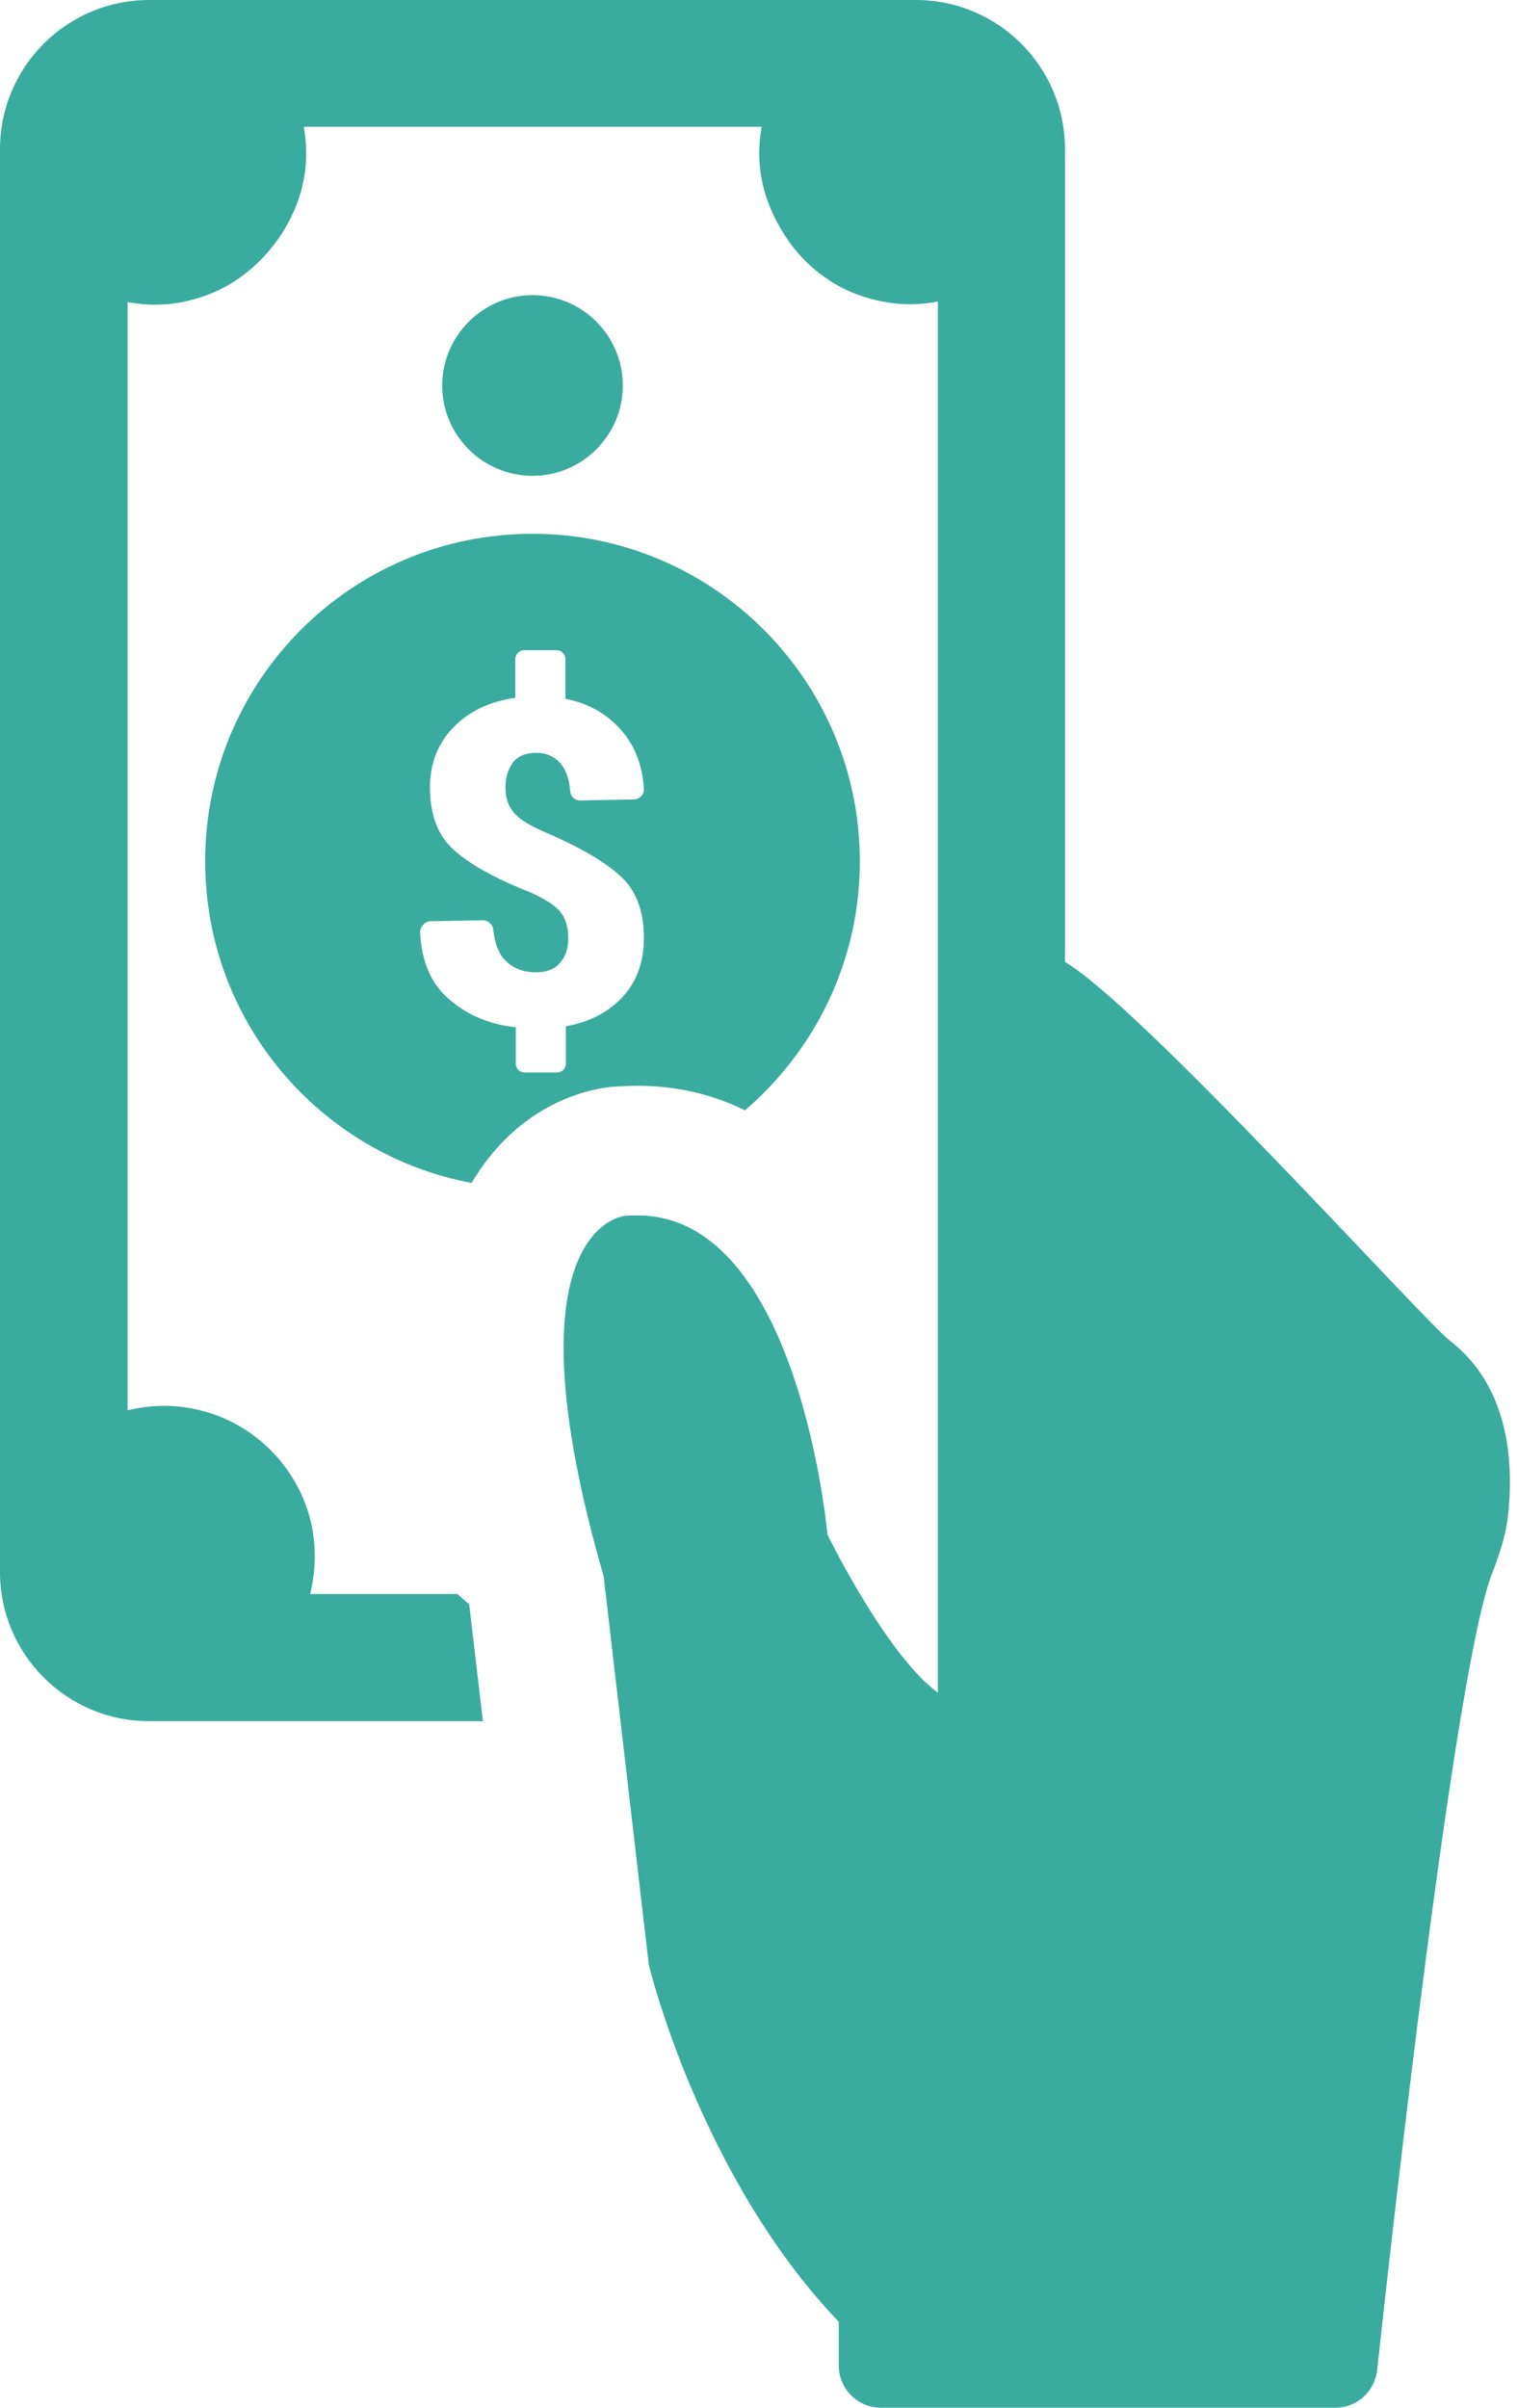 <svg width="29" height="46" viewBox="0 0 29 46" fill="none" xmlns="http://www.w3.org/2000/svg">
<path d="M10.18 9.091C9.223 9.091 8.453 8.312 8.453 7.365C8.453 6.417 9.232 5.639 10.18 5.639C11.136 5.639 11.906 6.417 11.906 7.365C11.906 8.312 11.136 9.091 10.18 9.091ZM10.18 10.198C13.632 10.198 16.437 13.004 16.437 16.456C16.437 18.361 15.584 20.059 14.242 21.213C13.632 20.913 12.947 20.744 12.187 20.744C12.028 20.744 11.859 20.753 11.727 20.762C11.362 20.791 10.104 20.997 9.176 22.348C9.119 22.432 9.063 22.517 9.016 22.601C6.117 22.057 3.922 19.515 3.922 16.456C3.922 13.004 6.718 10.198 10.18 10.198ZM8.031 17.816C8.059 18.351 8.228 18.773 8.556 19.064C8.904 19.383 9.344 19.571 9.86 19.627V20.321C9.86 20.415 9.936 20.49 10.029 20.49H10.649C10.742 20.49 10.818 20.415 10.818 20.321V19.608C11.24 19.533 11.577 19.364 11.84 19.111C12.15 18.811 12.309 18.417 12.309 17.92C12.309 17.404 12.159 17 11.85 16.728C11.54 16.447 11.061 16.175 10.405 15.893C10.123 15.771 9.926 15.649 9.823 15.527C9.72 15.405 9.663 15.246 9.663 15.049C9.663 14.852 9.71 14.702 9.804 14.57C9.898 14.448 10.048 14.383 10.255 14.383C10.452 14.383 10.611 14.458 10.733 14.608C10.827 14.73 10.883 14.899 10.902 15.124C10.911 15.227 11.005 15.302 11.099 15.293L12.112 15.274C12.225 15.274 12.319 15.18 12.309 15.068C12.281 14.627 12.14 14.251 11.878 13.951C11.605 13.641 11.249 13.435 10.808 13.351V12.591C10.808 12.497 10.733 12.422 10.639 12.422H10.02C9.926 12.422 9.851 12.497 9.851 12.591V13.332C9.382 13.398 8.997 13.576 8.707 13.857C8.388 14.167 8.219 14.561 8.219 15.039C8.219 15.565 8.369 15.968 8.678 16.24C8.979 16.512 9.466 16.784 10.133 17.047C10.405 17.169 10.602 17.291 10.705 17.413C10.808 17.535 10.864 17.713 10.864 17.929C10.864 18.126 10.808 18.276 10.705 18.398C10.602 18.52 10.442 18.576 10.245 18.576C10.001 18.576 9.804 18.501 9.654 18.342C9.532 18.22 9.457 18.023 9.429 17.76C9.42 17.657 9.326 17.582 9.232 17.582L8.219 17.601C8.115 17.61 8.031 17.704 8.031 17.816ZM27.715 25.613C27.198 25.209 21.804 19.224 20.359 18.379V2.852C20.359 1.276 19.083 0 17.507 0H2.852C1.276 0 0 1.276 0 2.852V30.032C0 31.608 1.276 32.884 2.852 32.884H7.553H9.232L8.969 30.651C8.885 30.576 8.828 30.529 8.744 30.454H7.806H5.929C6.014 30.107 6.042 29.741 5.995 29.366C5.845 28.184 4.944 27.198 3.79 26.936C3.312 26.823 2.862 26.842 2.439 26.945V5.77C2.918 5.864 3.443 5.836 3.978 5.629C4.55 5.413 5.029 5.001 5.367 4.494C5.845 3.762 5.92 3.059 5.807 2.421H14.561C14.448 3.049 14.523 3.734 14.983 4.466C15.311 4.991 15.799 5.404 16.372 5.62C16.916 5.826 17.441 5.854 17.929 5.761V26.41V32.34C16.934 31.608 15.818 29.319 15.818 29.319C15.818 29.319 15.274 23.221 12.187 23.221C12.103 23.221 12.028 23.221 11.943 23.23C11.943 23.23 9.607 23.427 11.54 30.116L12.403 37.537C12.403 37.537 13.369 41.572 16.034 44.358V45.193C16.034 45.634 16.39 46 16.841 46H25.529C25.941 46 26.279 45.69 26.326 45.287C26.636 42.425 27.818 31.88 28.521 30.069C28.653 29.722 28.775 29.375 28.822 29.009C28.934 28.071 28.906 26.532 27.715 25.613Z" fill="#3AAB9F"/>
</svg>
